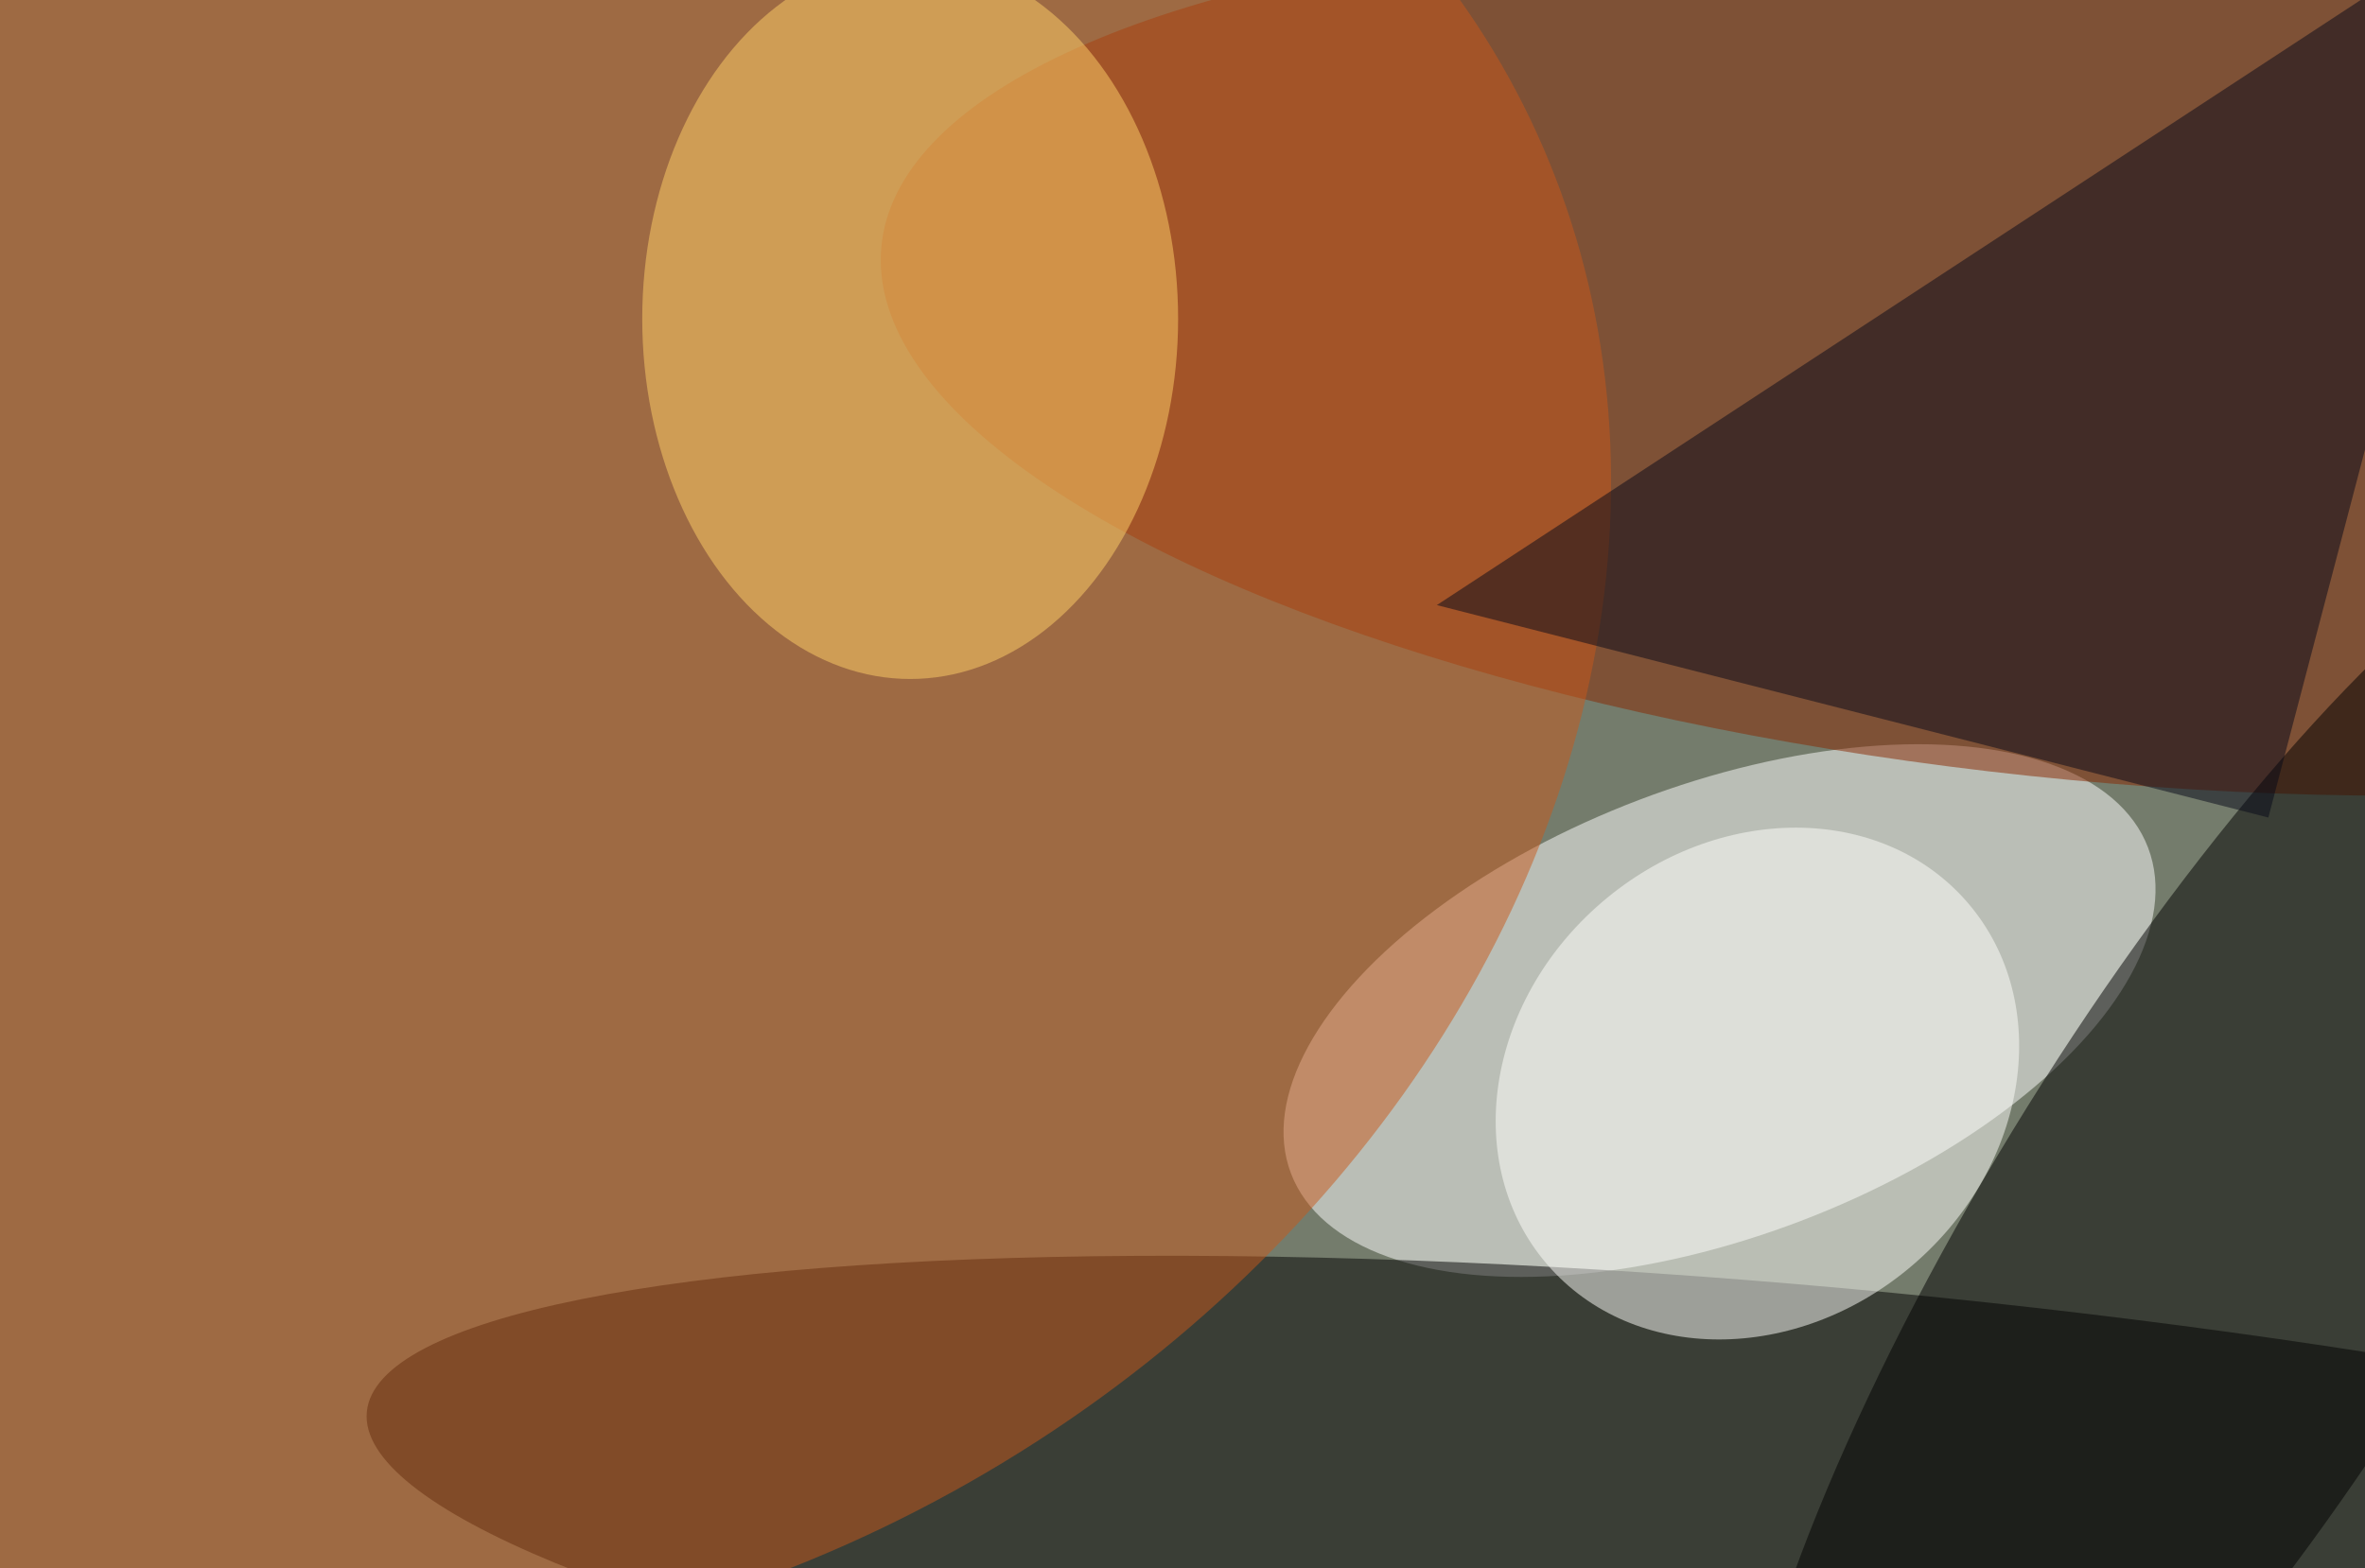 <svg xmlns="http://www.w3.org/2000/svg" width="300" height="199"><rect width="100%" height="100%" fill="#333333" stroke="none"/><g filter="blur(12px)"><rect width="200%" height="200%" x="-50%" y="-50%" fill="#747c6c"/><rect width="100%" height="100%" fill="#747c6c"/><g fill-opacity=".5" transform="translate(.6 .6)scale(1.172)"><circle r="1" fill="#fff" transform="matrix(-46.386 17.63 -8.674 -22.823 185.6 108.9)"/><circle r="1" fill="#010000" transform="matrix(162.407 15.665 -2.753 28.538 201.6 168)"/><circle r="1" fill="#892700" transform="matrix(-4.257 45.24 -133.013 -12.516 227.9 38.7)"/><circle r="1" transform="rotate(31.9 -112.3 488)scale(25.939 93.133)"/><circle r="1" fill="#c8591b" transform="matrix(-50.696 -91.835 110.816 -61.174 52 69.1)"/><ellipse cx="98" cy="34" fill="#ffd169" rx="29" ry="39"/><circle r="1" fill="#fffffc" transform="matrix(22.761 -19.577 16.863 19.605 189.7 116.8)"/><path fill="#070918" d="m155 65 90 23 26-99z"/></g></g></svg>